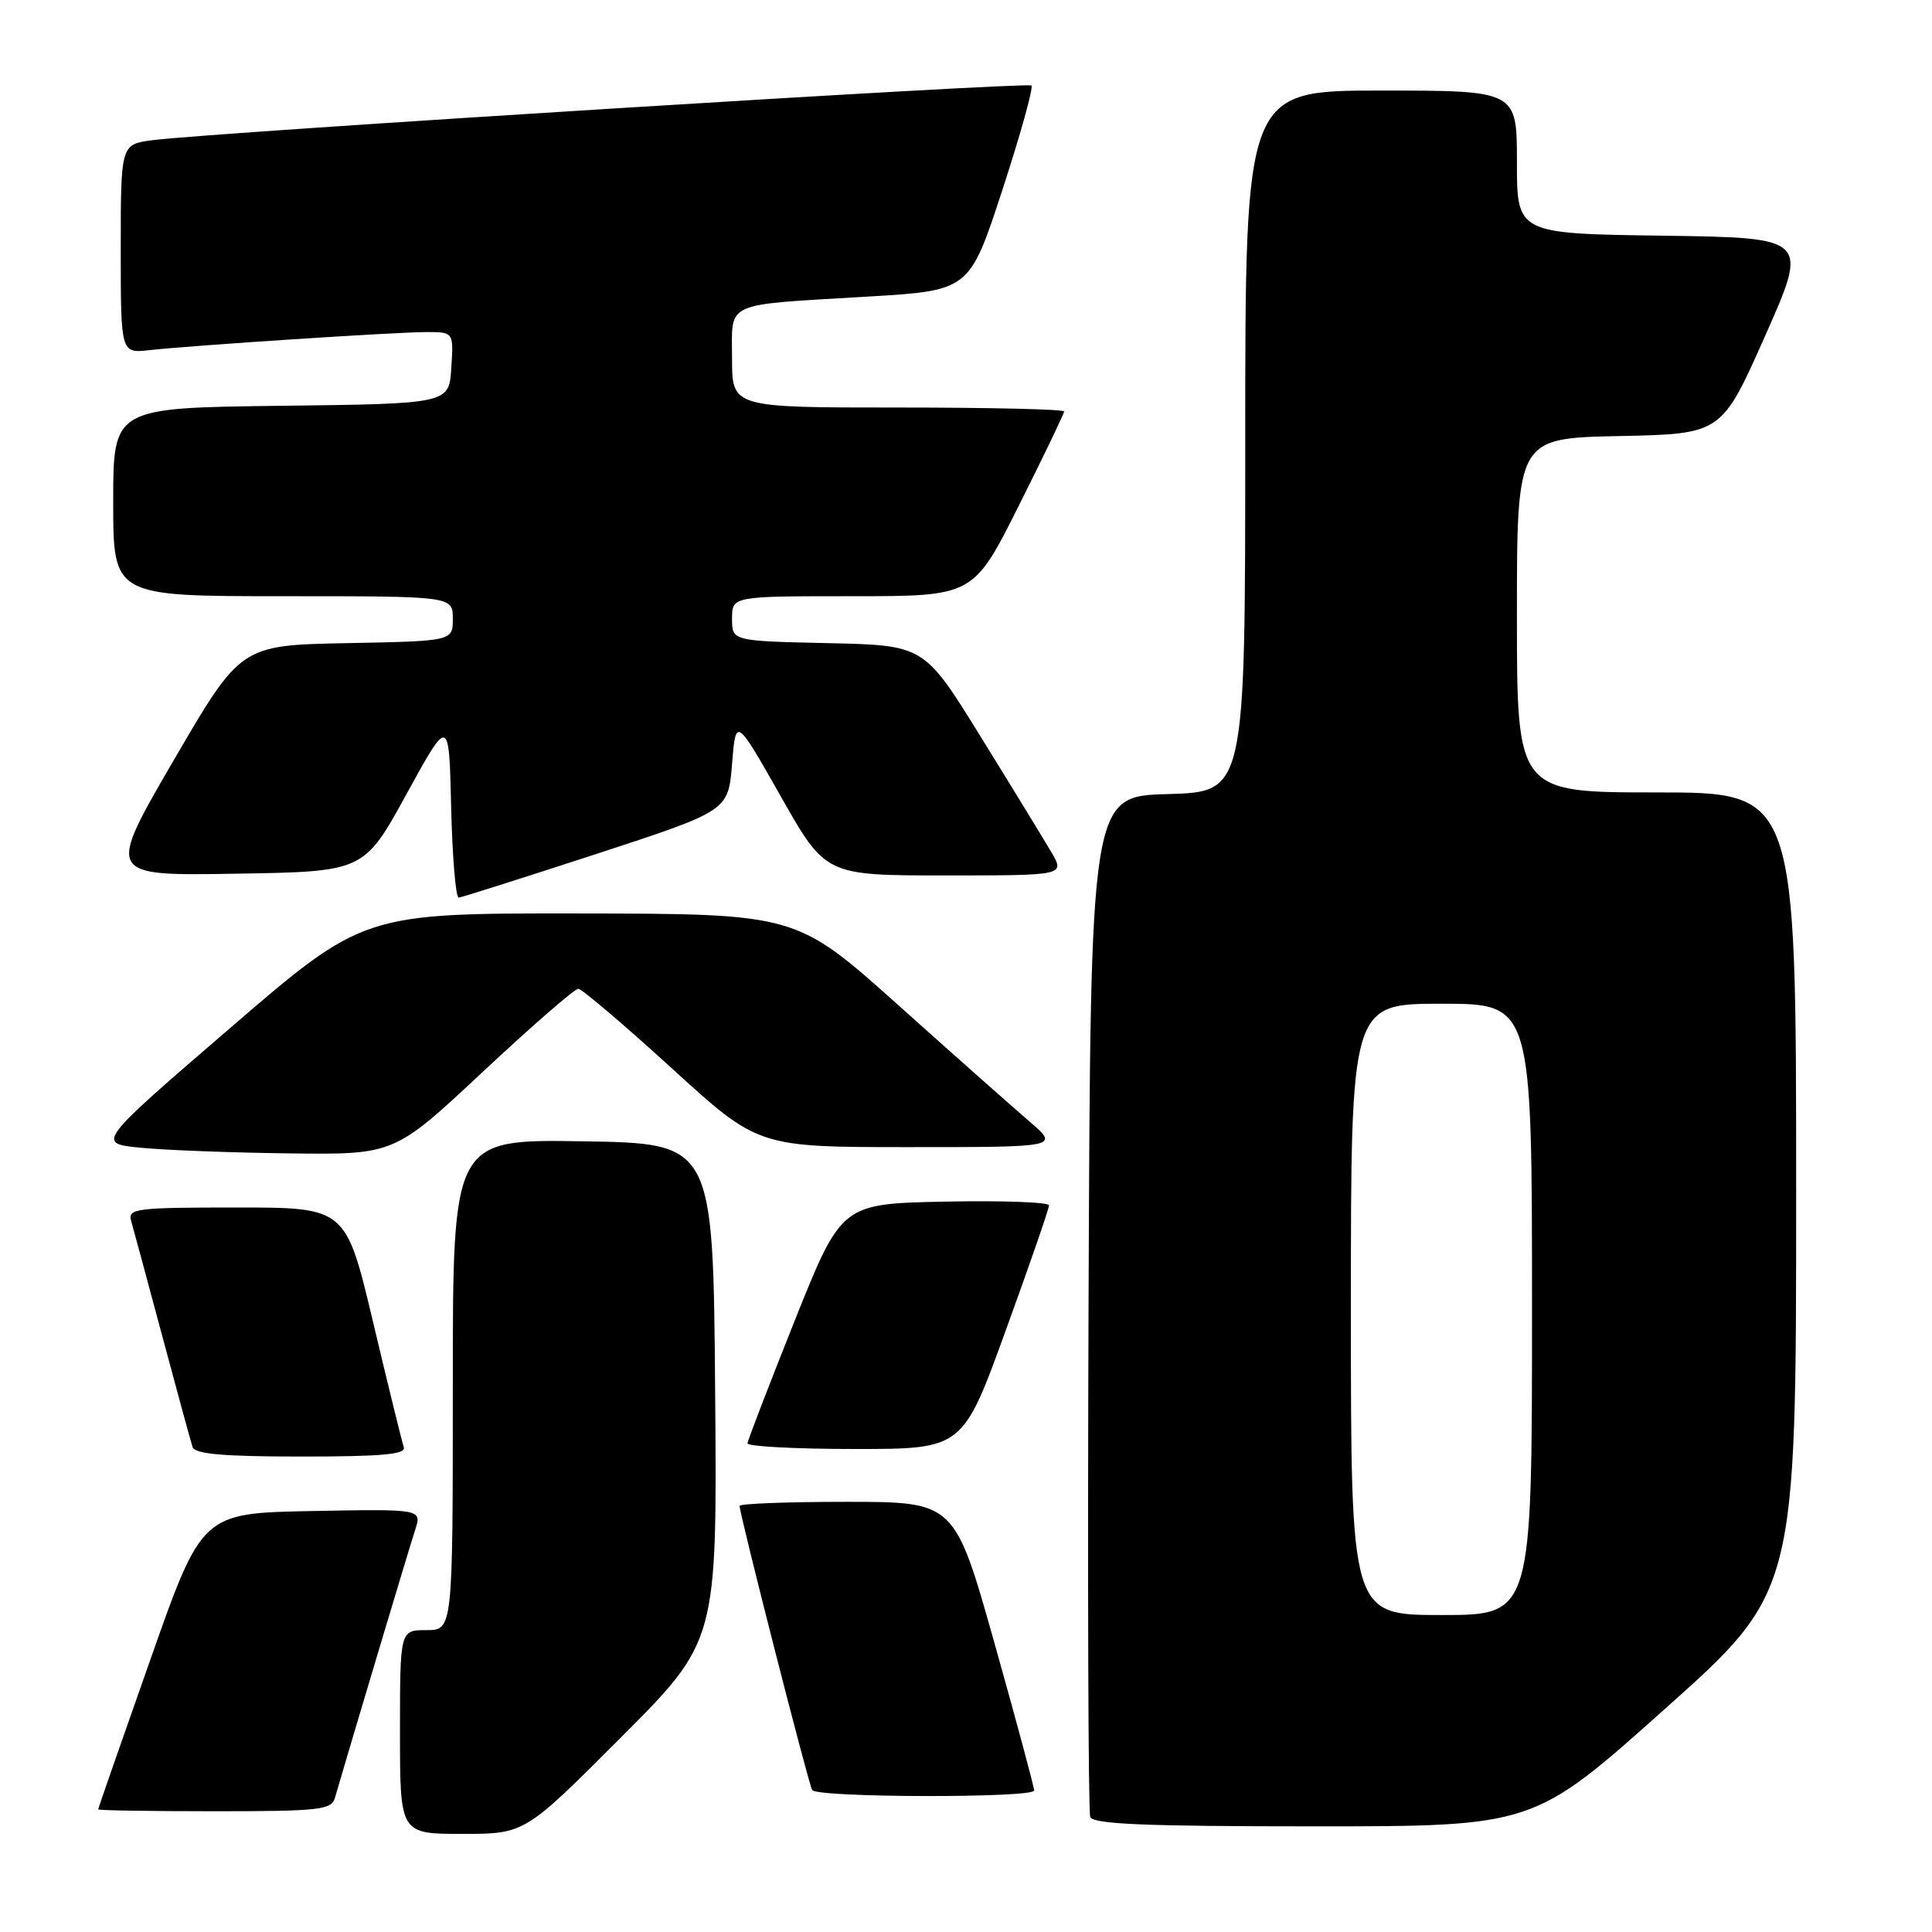 <?xml version="1.0" encoding="UTF-8" standalone="no"?>
<!DOCTYPE svg PUBLIC "-//W3C//DTD SVG 1.1//EN" "http://www.w3.org/Graphics/SVG/1.1/DTD/svg11.dtd" >
<svg xmlns="http://www.w3.org/2000/svg" xmlns:xlink="http://www.w3.org/1999/xlink" version="1.1" viewBox="0 0 256 256">
 <g >
 <path fill="currentColor"
d=" M 82.28 230.22 C 95.03 217.44 95.03 217.44 94.76 184.47 C 94.50 151.50 94.50 151.50 77.25 151.23 C 60.00 150.95 60.00 150.95 60.00 183.48 C 60.00 216.00 60.00 216.00 56.50 216.00 C 53.00 216.00 53.00 216.00 53.00 229.50 C 53.00 243.00 53.00 243.00 61.26 243.00 C 69.53 243.00 69.53 243.00 82.28 230.22 Z  M 220.60 226.45 C 238.00 210.91 238.00 210.91 238.00 157.95 C 238.00 105.00 238.00 105.00 219.50 105.00 C 201.00 105.00 201.00 105.00 201.00 81.53 C 201.00 58.06 201.00 58.06 214.56 57.78 C 228.12 57.50 228.12 57.50 233.89 44.50 C 239.66 31.50 239.66 31.50 220.33 31.23 C 201.00 30.96 201.00 30.96 201.00 21.48 C 201.00 12.00 201.00 12.00 183.00 12.00 C 165.00 12.00 165.00 12.00 165.00 58.47 C 165.00 104.93 165.00 104.93 154.75 105.22 C 144.50 105.50 144.50 105.50 144.24 172.50 C 144.10 209.35 144.20 240.06 144.46 240.75 C 144.83 241.71 151.68 242.00 174.07 242.00 C 203.20 242.00 203.20 242.00 220.60 226.45 Z  M 44.37 238.25 C 46.48 231.01 54.27 204.96 55.01 202.72 C 55.91 199.95 55.91 199.95 41.33 200.22 C 26.75 200.50 26.75 200.50 19.89 220.00 C 16.11 230.72 13.01 239.61 13.01 239.75 C 13.00 239.89 19.94 240.00 28.43 240.00 C 42.27 240.00 43.92 239.82 44.37 238.25 Z  M 137.03 237.25 C 137.04 236.84 134.68 228.06 131.78 217.75 C 126.50 199.01 126.50 199.01 112.25 199.00 C 104.41 199.00 98.00 199.24 98.00 199.54 C 98.00 200.65 107.13 236.41 107.62 237.19 C 108.25 238.21 136.99 238.27 137.03 237.25 Z  M 53.50 191.75 C 53.27 191.06 51.44 183.64 49.45 175.25 C 45.83 160.00 45.83 160.00 31.35 160.00 C 18.03 160.00 16.91 160.14 17.37 161.75 C 17.65 162.71 19.50 169.57 21.49 177.00 C 23.48 184.43 25.29 191.06 25.52 191.75 C 25.83 192.67 29.63 193.00 39.94 193.00 C 50.70 193.00 53.84 192.71 53.50 191.75 Z  M 133.28 176.25 C 136.43 167.59 139.00 160.15 139.00 159.72 C 139.00 159.29 132.81 159.07 125.25 159.22 C 111.50 159.50 111.50 159.50 105.30 175.00 C 101.90 183.53 99.08 190.84 99.05 191.25 C 99.02 191.66 105.43 192.00 113.28 192.00 C 127.57 192.00 127.57 192.00 133.28 176.25 Z  M 64.00 142.00 C 70.47 135.95 76.15 131.01 76.63 131.02 C 77.11 131.04 82.66 135.76 88.98 141.52 C 100.45 152.00 100.45 152.00 120.41 152.00 C 140.36 152.00 140.36 152.00 136.43 148.62 C 134.27 146.77 126.42 139.81 119.00 133.16 C 105.50 121.08 105.50 121.08 76.83 121.04 C 48.16 121.00 48.16 121.00 30.46 136.25 C 12.76 151.50 12.76 151.50 18.63 152.08 C 21.86 152.40 30.74 152.74 38.37 152.83 C 52.24 153.00 52.24 153.00 64.00 142.00 Z  M 79.00 113.16 C 96.50 107.44 96.50 107.44 97.00 101.23 C 97.50 95.02 97.50 95.02 103.45 105.51 C 109.39 116.00 109.39 116.00 125.25 116.00 C 141.11 116.00 141.11 116.00 139.31 112.92 C 138.31 111.22 134.12 104.36 129.98 97.67 C 122.46 85.50 122.46 85.50 109.73 85.22 C 97.00 84.94 97.00 84.94 97.00 81.97 C 97.00 79.00 97.00 79.00 112.99 79.00 C 128.98 79.00 128.98 79.00 134.99 67.02 C 138.30 60.42 141.00 54.80 141.00 54.52 C 141.00 54.23 131.10 54.00 119.00 54.00 C 97.00 54.00 97.00 54.00 97.00 47.52 C 97.00 39.83 95.62 40.46 114.98 39.30 C 128.46 38.50 128.46 38.50 132.82 25.17 C 135.21 17.84 136.95 11.61 136.67 11.33 C 136.16 10.83 28.30 17.54 20.25 18.57 C 16.00 19.12 16.00 19.12 16.00 32.97 C 16.00 46.81 16.00 46.81 19.75 46.40 C 25.72 45.75 52.52 44.00 56.49 44.00 C 60.11 44.00 60.11 44.00 59.80 48.75 C 59.50 53.50 59.50 53.50 37.25 53.77 C 15.00 54.04 15.00 54.04 15.00 66.52 C 15.00 79.00 15.00 79.00 37.50 79.00 C 60.00 79.00 60.00 79.00 60.00 81.97 C 60.00 84.95 60.00 84.95 45.94 85.22 C 31.89 85.50 31.89 85.50 23.00 100.77 C 14.11 116.05 14.11 116.05 31.17 115.77 C 48.22 115.50 48.22 115.50 53.86 105.23 C 59.50 94.95 59.50 94.95 59.78 106.98 C 59.94 113.59 60.39 118.97 60.78 118.94 C 61.18 118.90 69.38 116.30 79.00 113.16 Z  M 179.00 173.50 C 179.00 133.00 179.00 133.00 191.00 133.00 C 203.00 133.00 203.00 133.00 203.00 173.50 C 203.00 214.00 203.00 214.00 191.00 214.00 C 179.00 214.00 179.00 214.00 179.00 173.50 Z "/>
</g>
</svg>